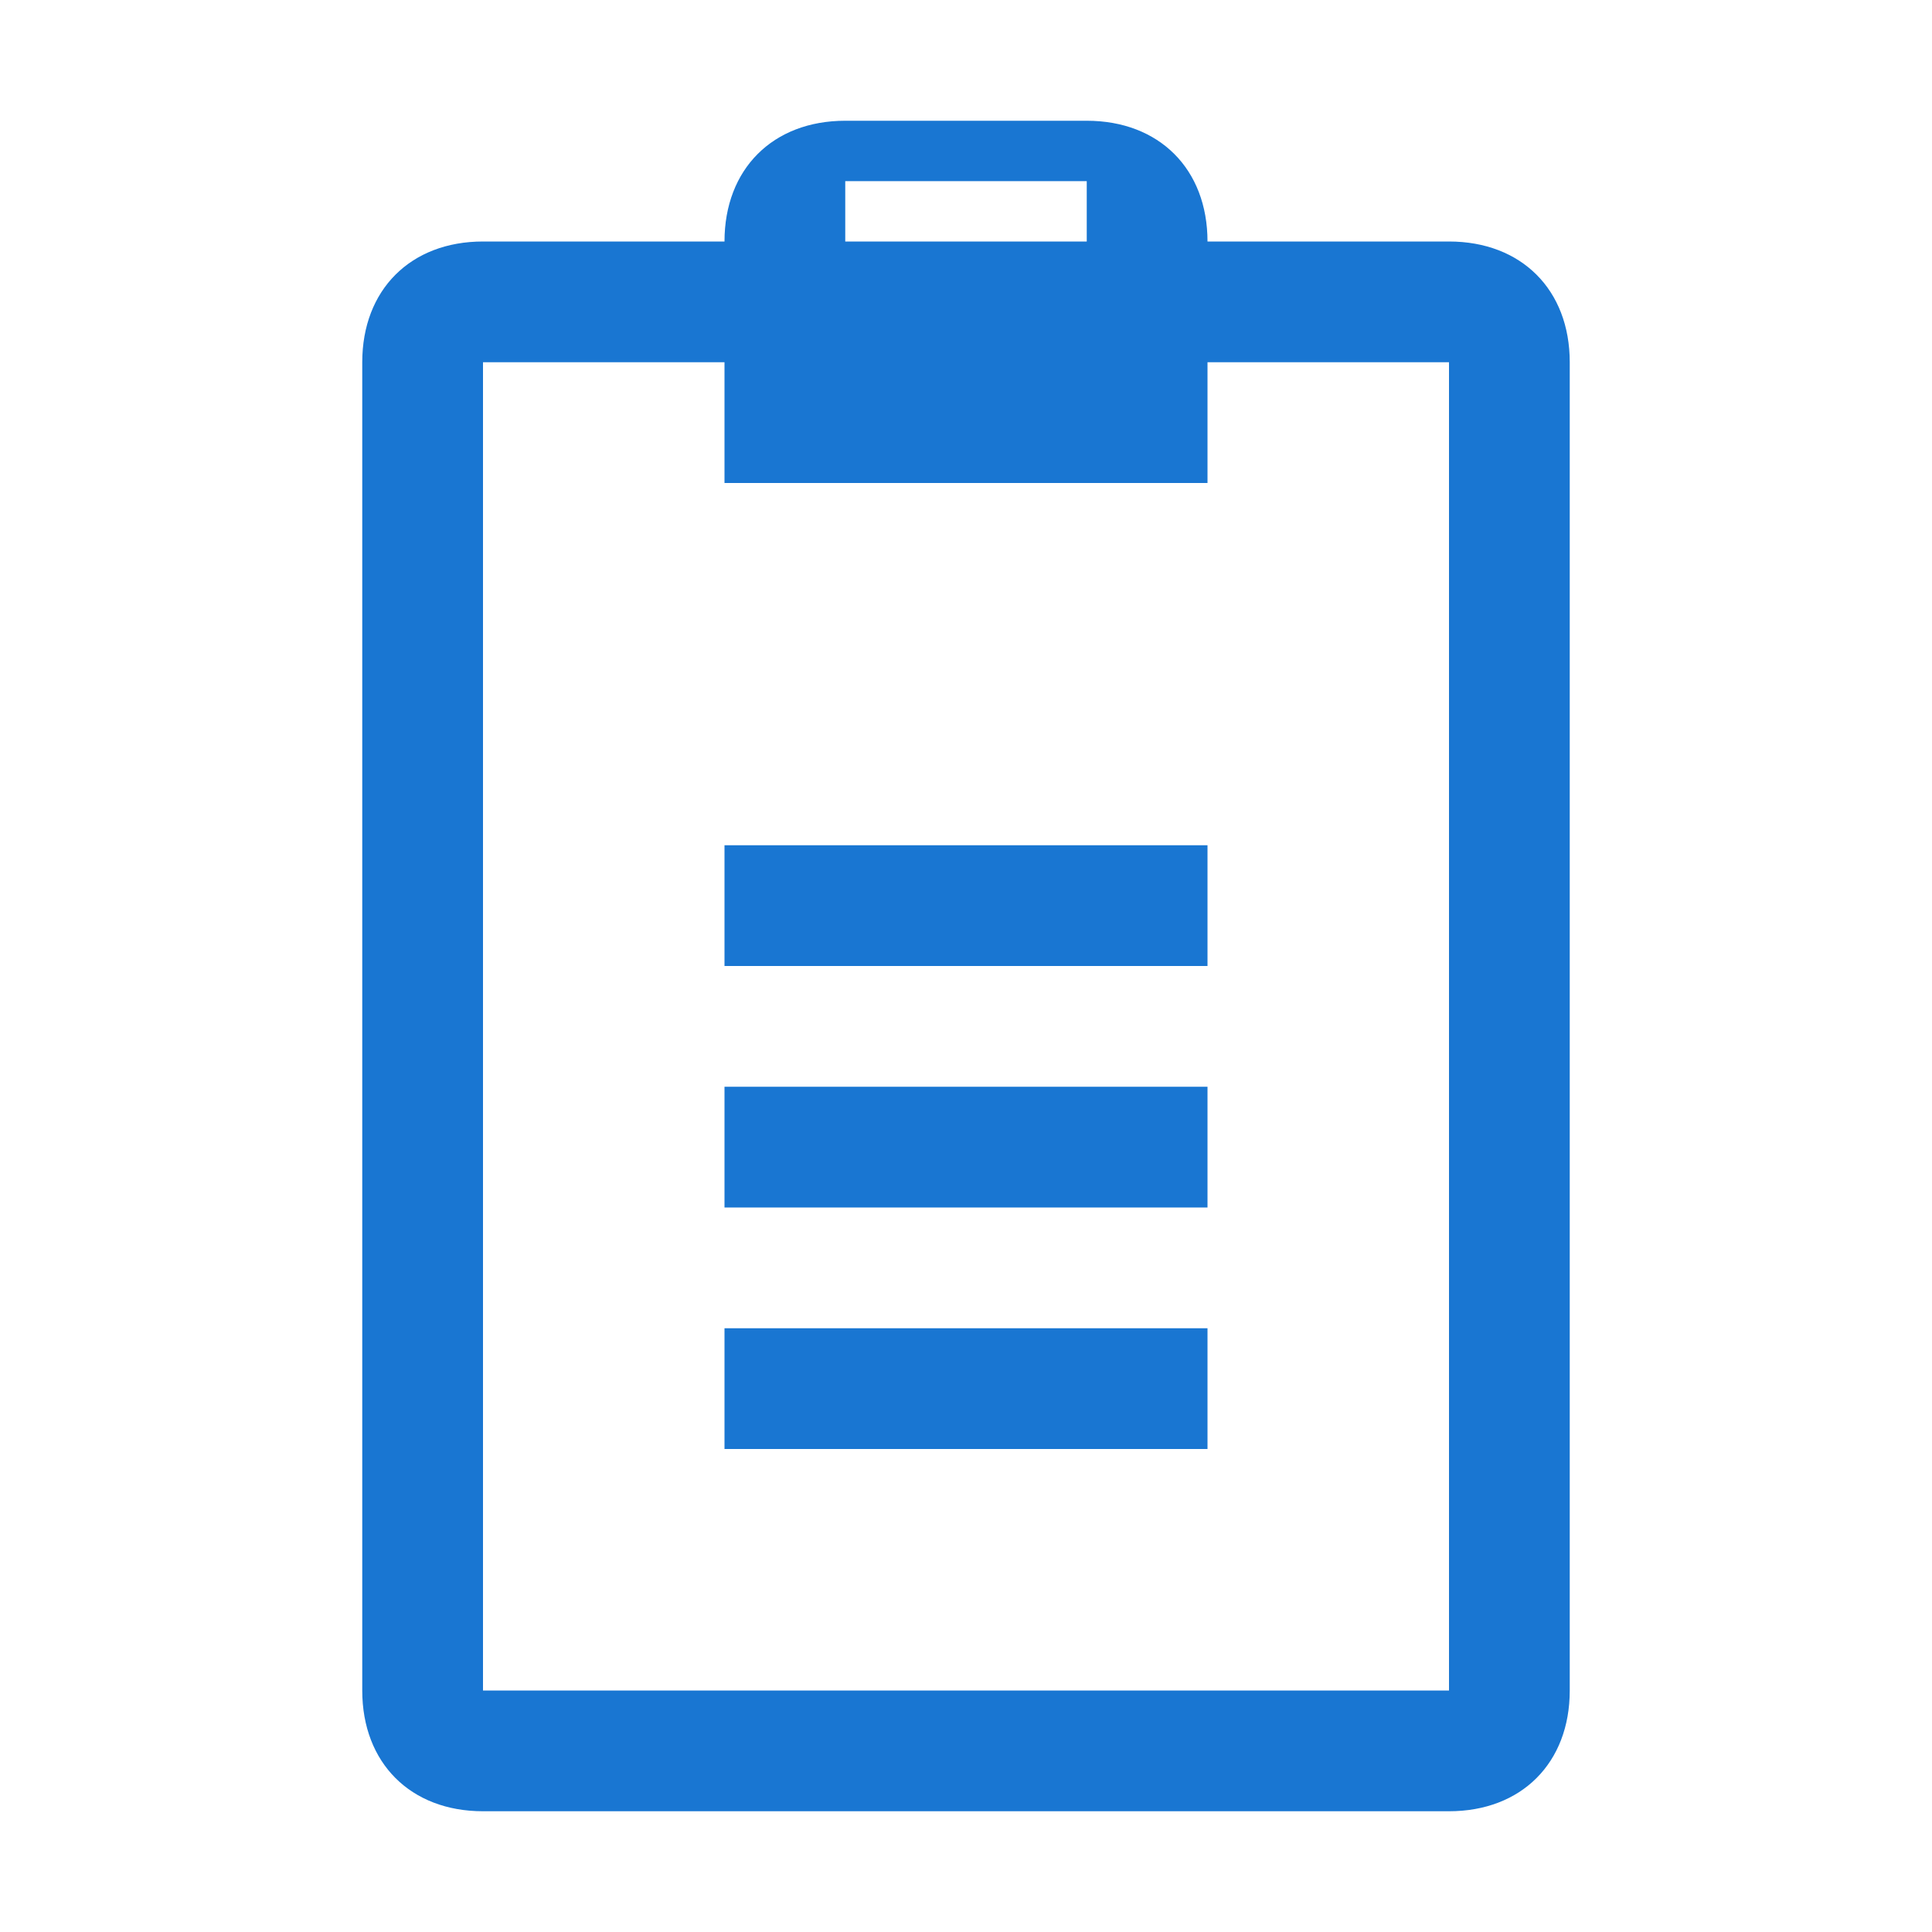 <svg width="64" height="64" viewBox="0 0 64 64" fill="none" xmlns="http://www.w3.org/2000/svg">
    <path d="M48 8H40c0-2.4-1.6-4-4-4h-8c-2.4 0-4 1.6-4 4h-8c-2.4 0-4 1.6-4 4v44c0 2.4 1.6 4 4 4h32c2.4 0 4-1.6 4-4V12c0-2.4-1.6-4-4-4zm-12 0h-8v-2h8v2zm12 48H16V12h8v4h16v-4h8v44z" fill="#1976D2"/>
    <path d="M24 28h16v4H24v-4zm0 8h16v4H24v-4zm0 8h16v4H24v-4z" fill="#1976D2"/>
</svg> 